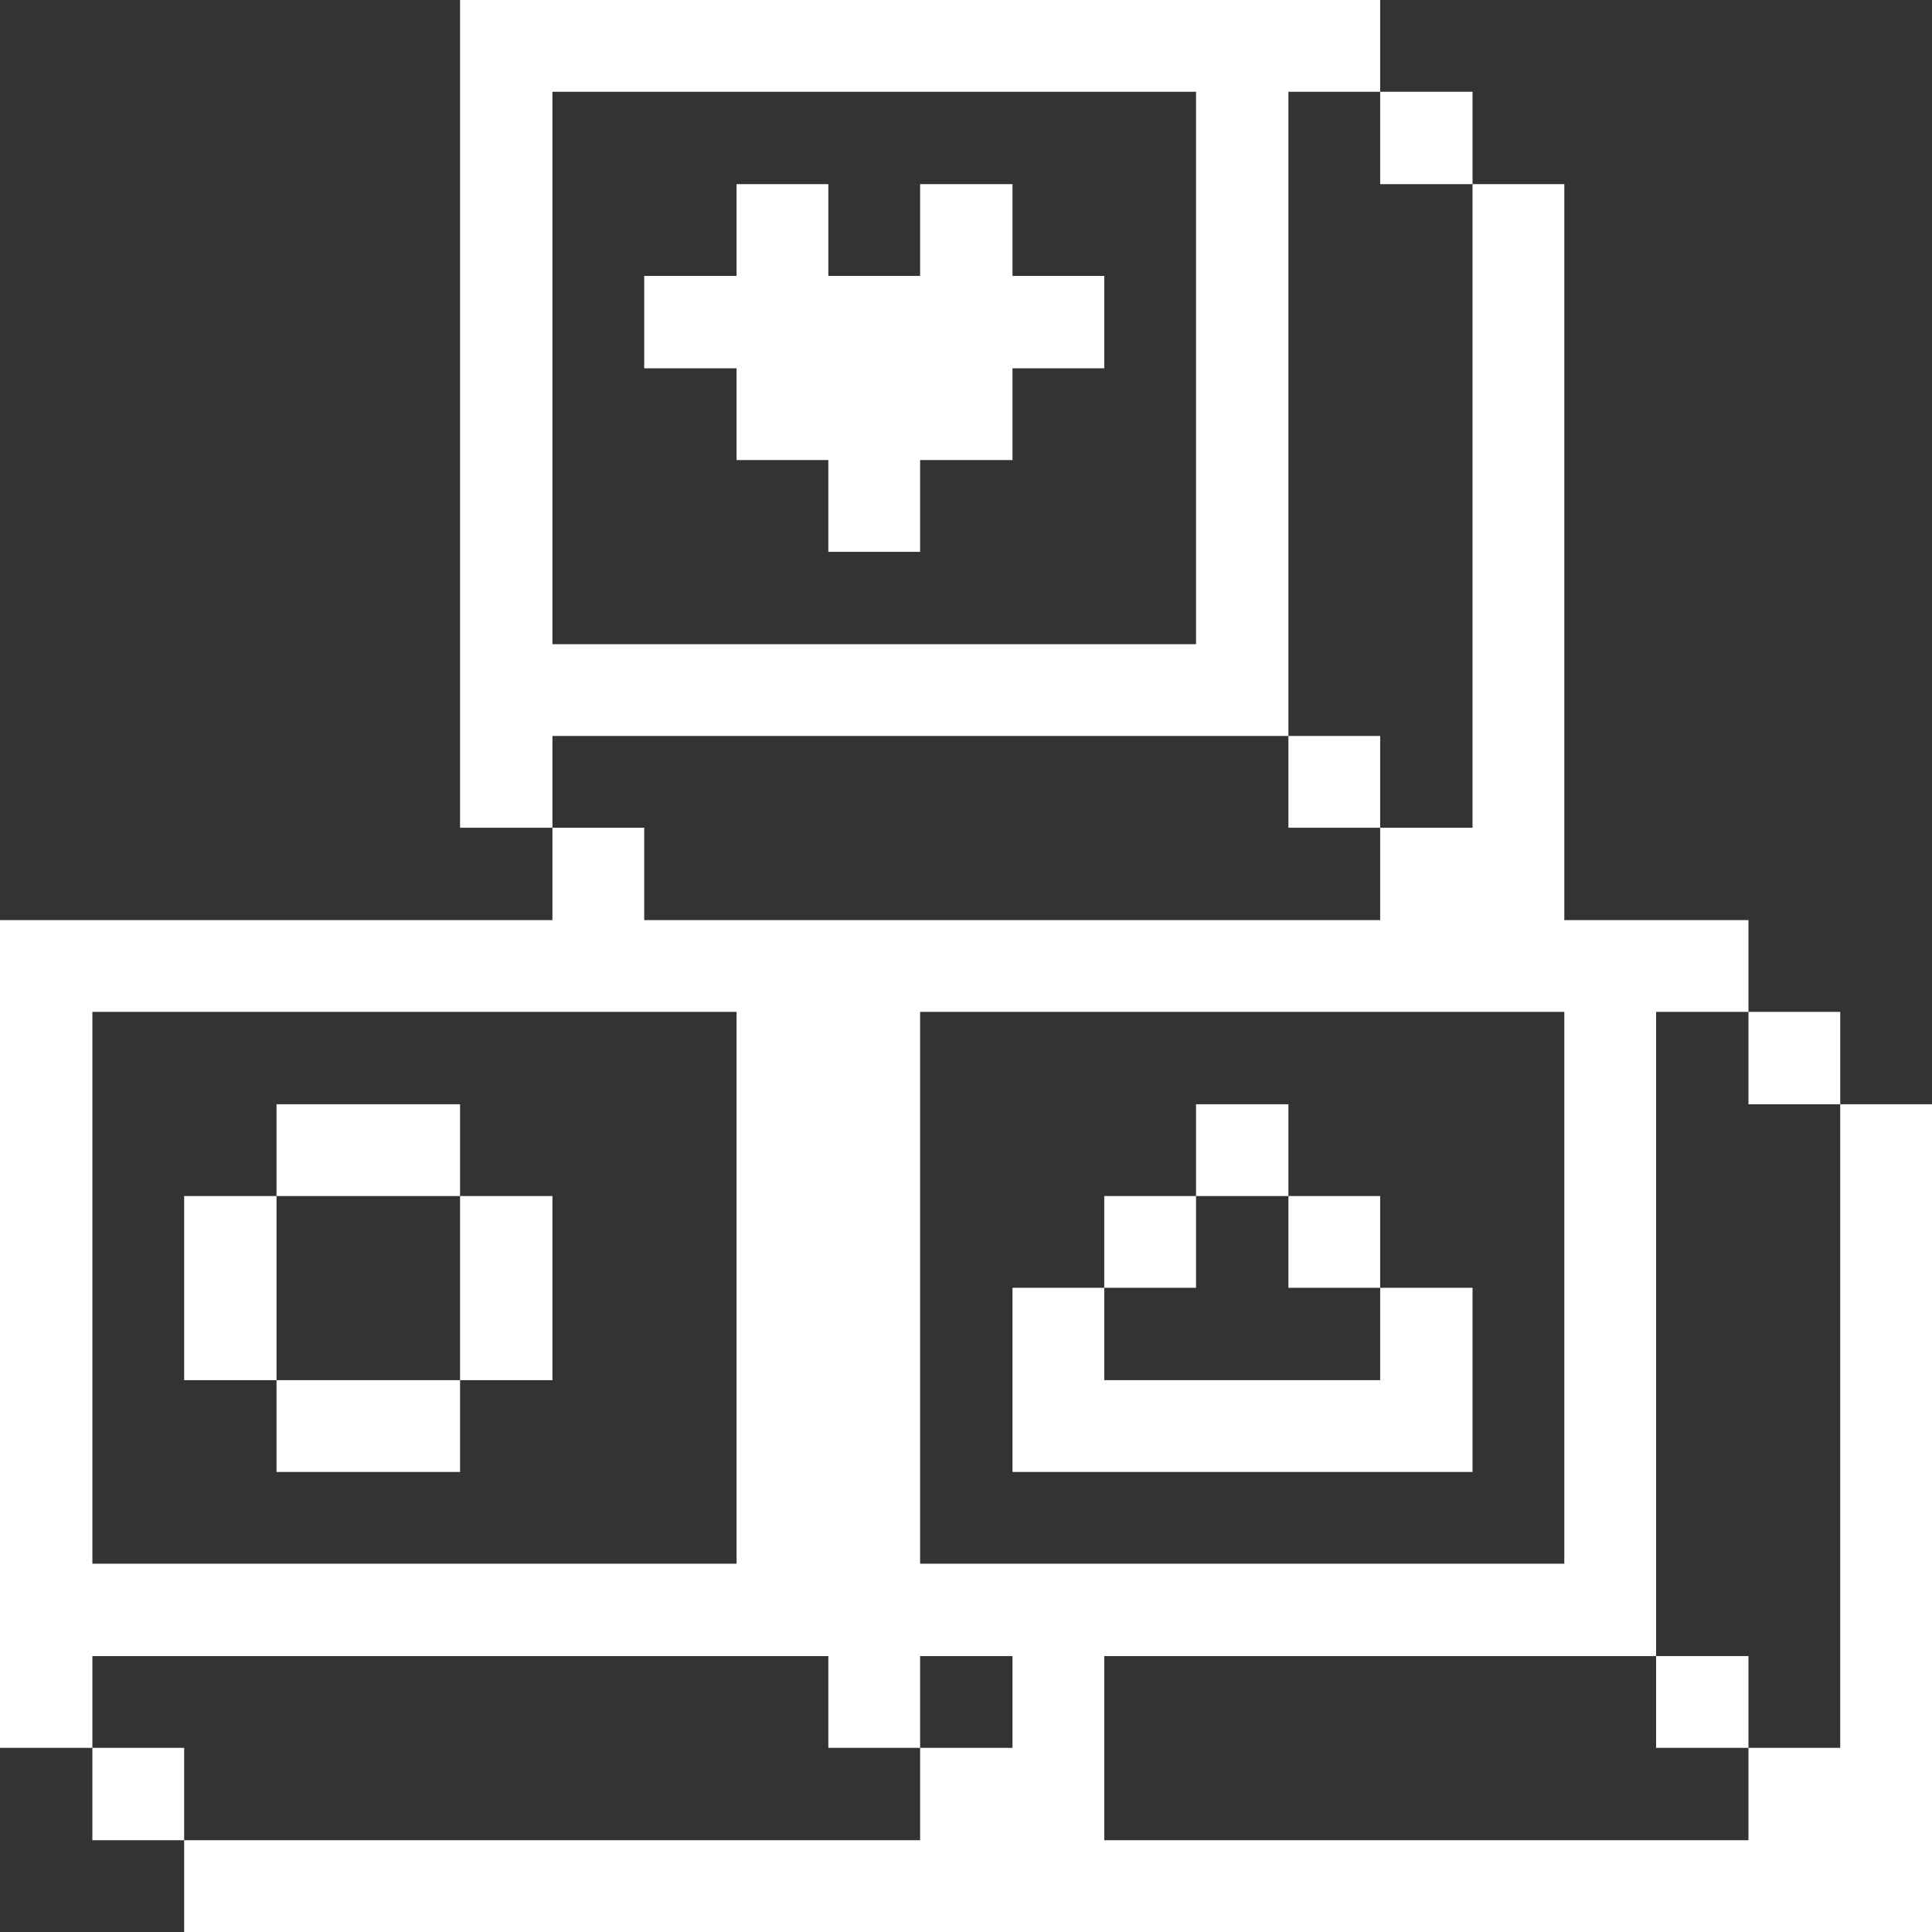 <svg xmlns="http://www.w3.org/2000/svg" viewBox="0 0 32 32" height="64" width="64"><rect x="0" y="0" width="32" height="32" fill="#333333" stroke="none"/><title>computers-devices-electronics-keyboard-button</title><g><path d="M30.48,28.95H28.96v1.53H18.29V27.43h9.14V16.76h1.53V15.24H25.91V3.05H24.39V13.71H22.86v1.53H10.67V13.71H9.15v1.53H0V28.95H1.53V27.43H13.72v1.52h1.52V27.43h1.53v1.52H15.24v1.53H3.05V32H32V18.29H30.48ZM12.2,25.9H1.53V16.76H12.2Zm3.04,0V16.76H25.91V25.9Z" fill="#ffffff"></path><rect x="28.96" y="16.76" width="1.52" height="1.53" fill="#ffffff"></rect><rect x="27.43" y="27.43" width="1.53" height="1.52" fill="#ffffff"></rect><rect x="22.86" y="1.52" width="1.53" height="1.53" fill="#ffffff"></rect><rect x="21.34" y="19.81" width="1.52" height="1.52" fill="#ffffff"></rect><rect x="21.34" y="12.19" width="1.52" height="1.52" fill="#ffffff"></rect><rect x="19.81" y="18.29" width="1.53" height="1.52" fill="#ffffff"></rect><polygon points="22.86 22.86 18.29 22.86 18.29 21.33 16.77 21.33 16.77 24.38 24.39 24.38 24.39 21.33 22.86 21.33 22.86 22.86" fill="#ffffff"></polygon><rect x="18.29" y="19.81" width="1.52" height="1.52" fill="#ffffff"></rect><polygon points="16.77 3.05 15.24 3.05 15.24 4.57 13.72 4.57 13.72 3.05 12.2 3.05 12.2 4.57 10.67 4.57 10.67 6.1 12.2 6.1 12.2 7.62 13.72 7.62 13.72 9.14 15.24 9.14 15.24 7.62 16.77 7.62 16.77 6.1 18.29 6.1 18.29 4.57 16.77 4.57 16.77 3.05" fill="#ffffff"></polygon><path d="M21.34,12.19V1.52h1.52V0H7.62V13.71H9.15V12.19ZM9.15,1.52H19.81v9.15H9.15Z" fill="#ffffff"></path><rect x="7.62" y="19.81" width="1.53" height="3.05" fill="#ffffff"></rect><rect x="4.58" y="18.29" width="3.04" height="1.52" fill="#ffffff"></rect><rect x="4.58" y="22.86" width="3.04" height="1.52" fill="#ffffff"></rect><rect x="3.05" y="19.81" width="1.53" height="3.05" fill="#ffffff"></rect><rect x="1.53" y="28.95" width="1.52" height="1.53" fill="#ffffff"></rect></g></svg>